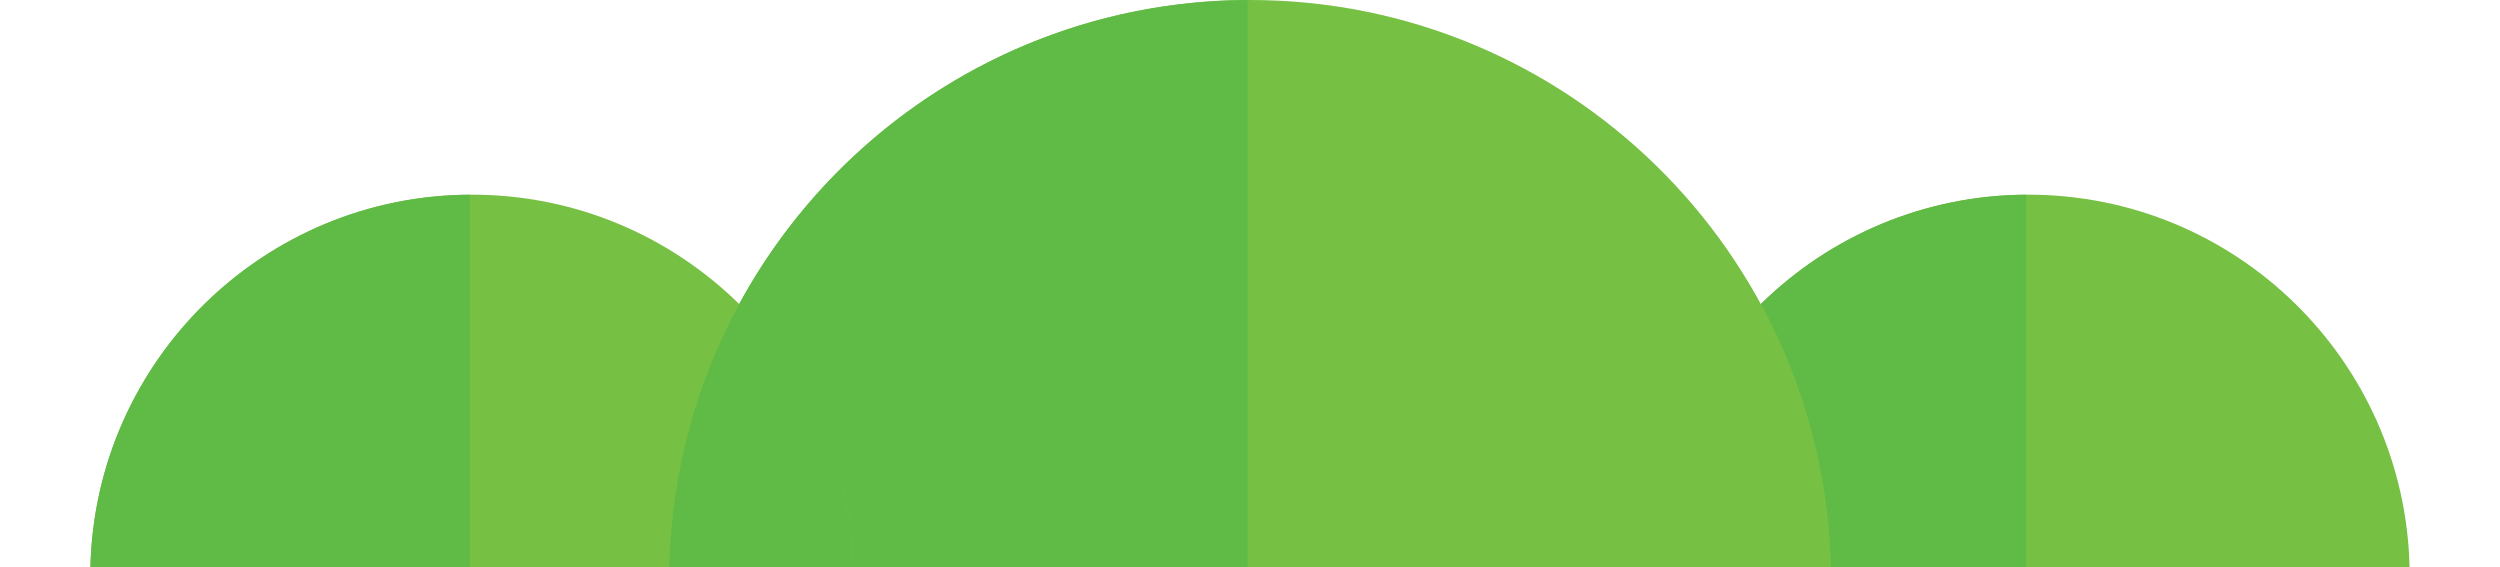 <?xml version="1.0" encoding="utf-8"?>
<!-- Generator: Adobe Illustrator 17.0.0, SVG Export Plug-In . SVG Version: 6.00 Build 0)  -->
<!DOCTYPE svg PUBLIC "-//W3C//DTD SVG 1.1//EN" "http://www.w3.org/Graphics/SVG/1.1/DTD/svg11.dtd">
<svg version="1.1" id="Layer_1" xmlns="http://www.w3.org/2000/svg" xmlns:xlink="http://www.w3.org/1999/xlink" x="0px" y="0px"
	 width="138.19px" height="31.343px" viewBox="0 0 138.19 31.343" enable-background="new 0 0 138.19 31.343" xml:space="preserve">
<path fill="#76C043" d="M133.191,31.343c-0.268-11.413-9.604-20.583-21.081-20.583c-11.477,0-20.813,9.17-21.081,20.583H133.191"/>
<path fill="#60BB46" d="M111.998,10.763c-5.712,0.03-10.887,2.33-14.667,6.045c2.357,4.339,3.742,9.28,3.865,14.535H91.029l0,0
	h20.969V10.763"/>
<path fill="#76C043" d="M101.196,31.343C100.788,13.963,86.572,0,69.095,0C51.617,0,37.402,13.963,36.994,31.343H101.196"/>
<path fill="#76C043" d="M47.16,31.343c-0.268-11.413-9.603-20.583-21.081-20.583S5.266,19.929,4.999,31.343H47.16"/>
<path fill="#60BB46" d="M68.967,0.003C56.828,0.051,46.278,6.832,40.86,16.807c3.781,3.716,6.167,8.847,6.3,14.536h21.807V0.003"/>
<path fill="#60BB46" d="M40.86,16.807c-2.357,4.338-3.743,9.281-3.866,14.536H47.16C47.027,25.654,44.641,20.523,40.86,16.807"/>
<path fill="#60BB46" d="M25.967,10.763C14.564,10.822,5.302,19.931,5,31.276C5,31.298,4.999,31.32,4.999,31.343h20.969V10.763"/>
</svg>
